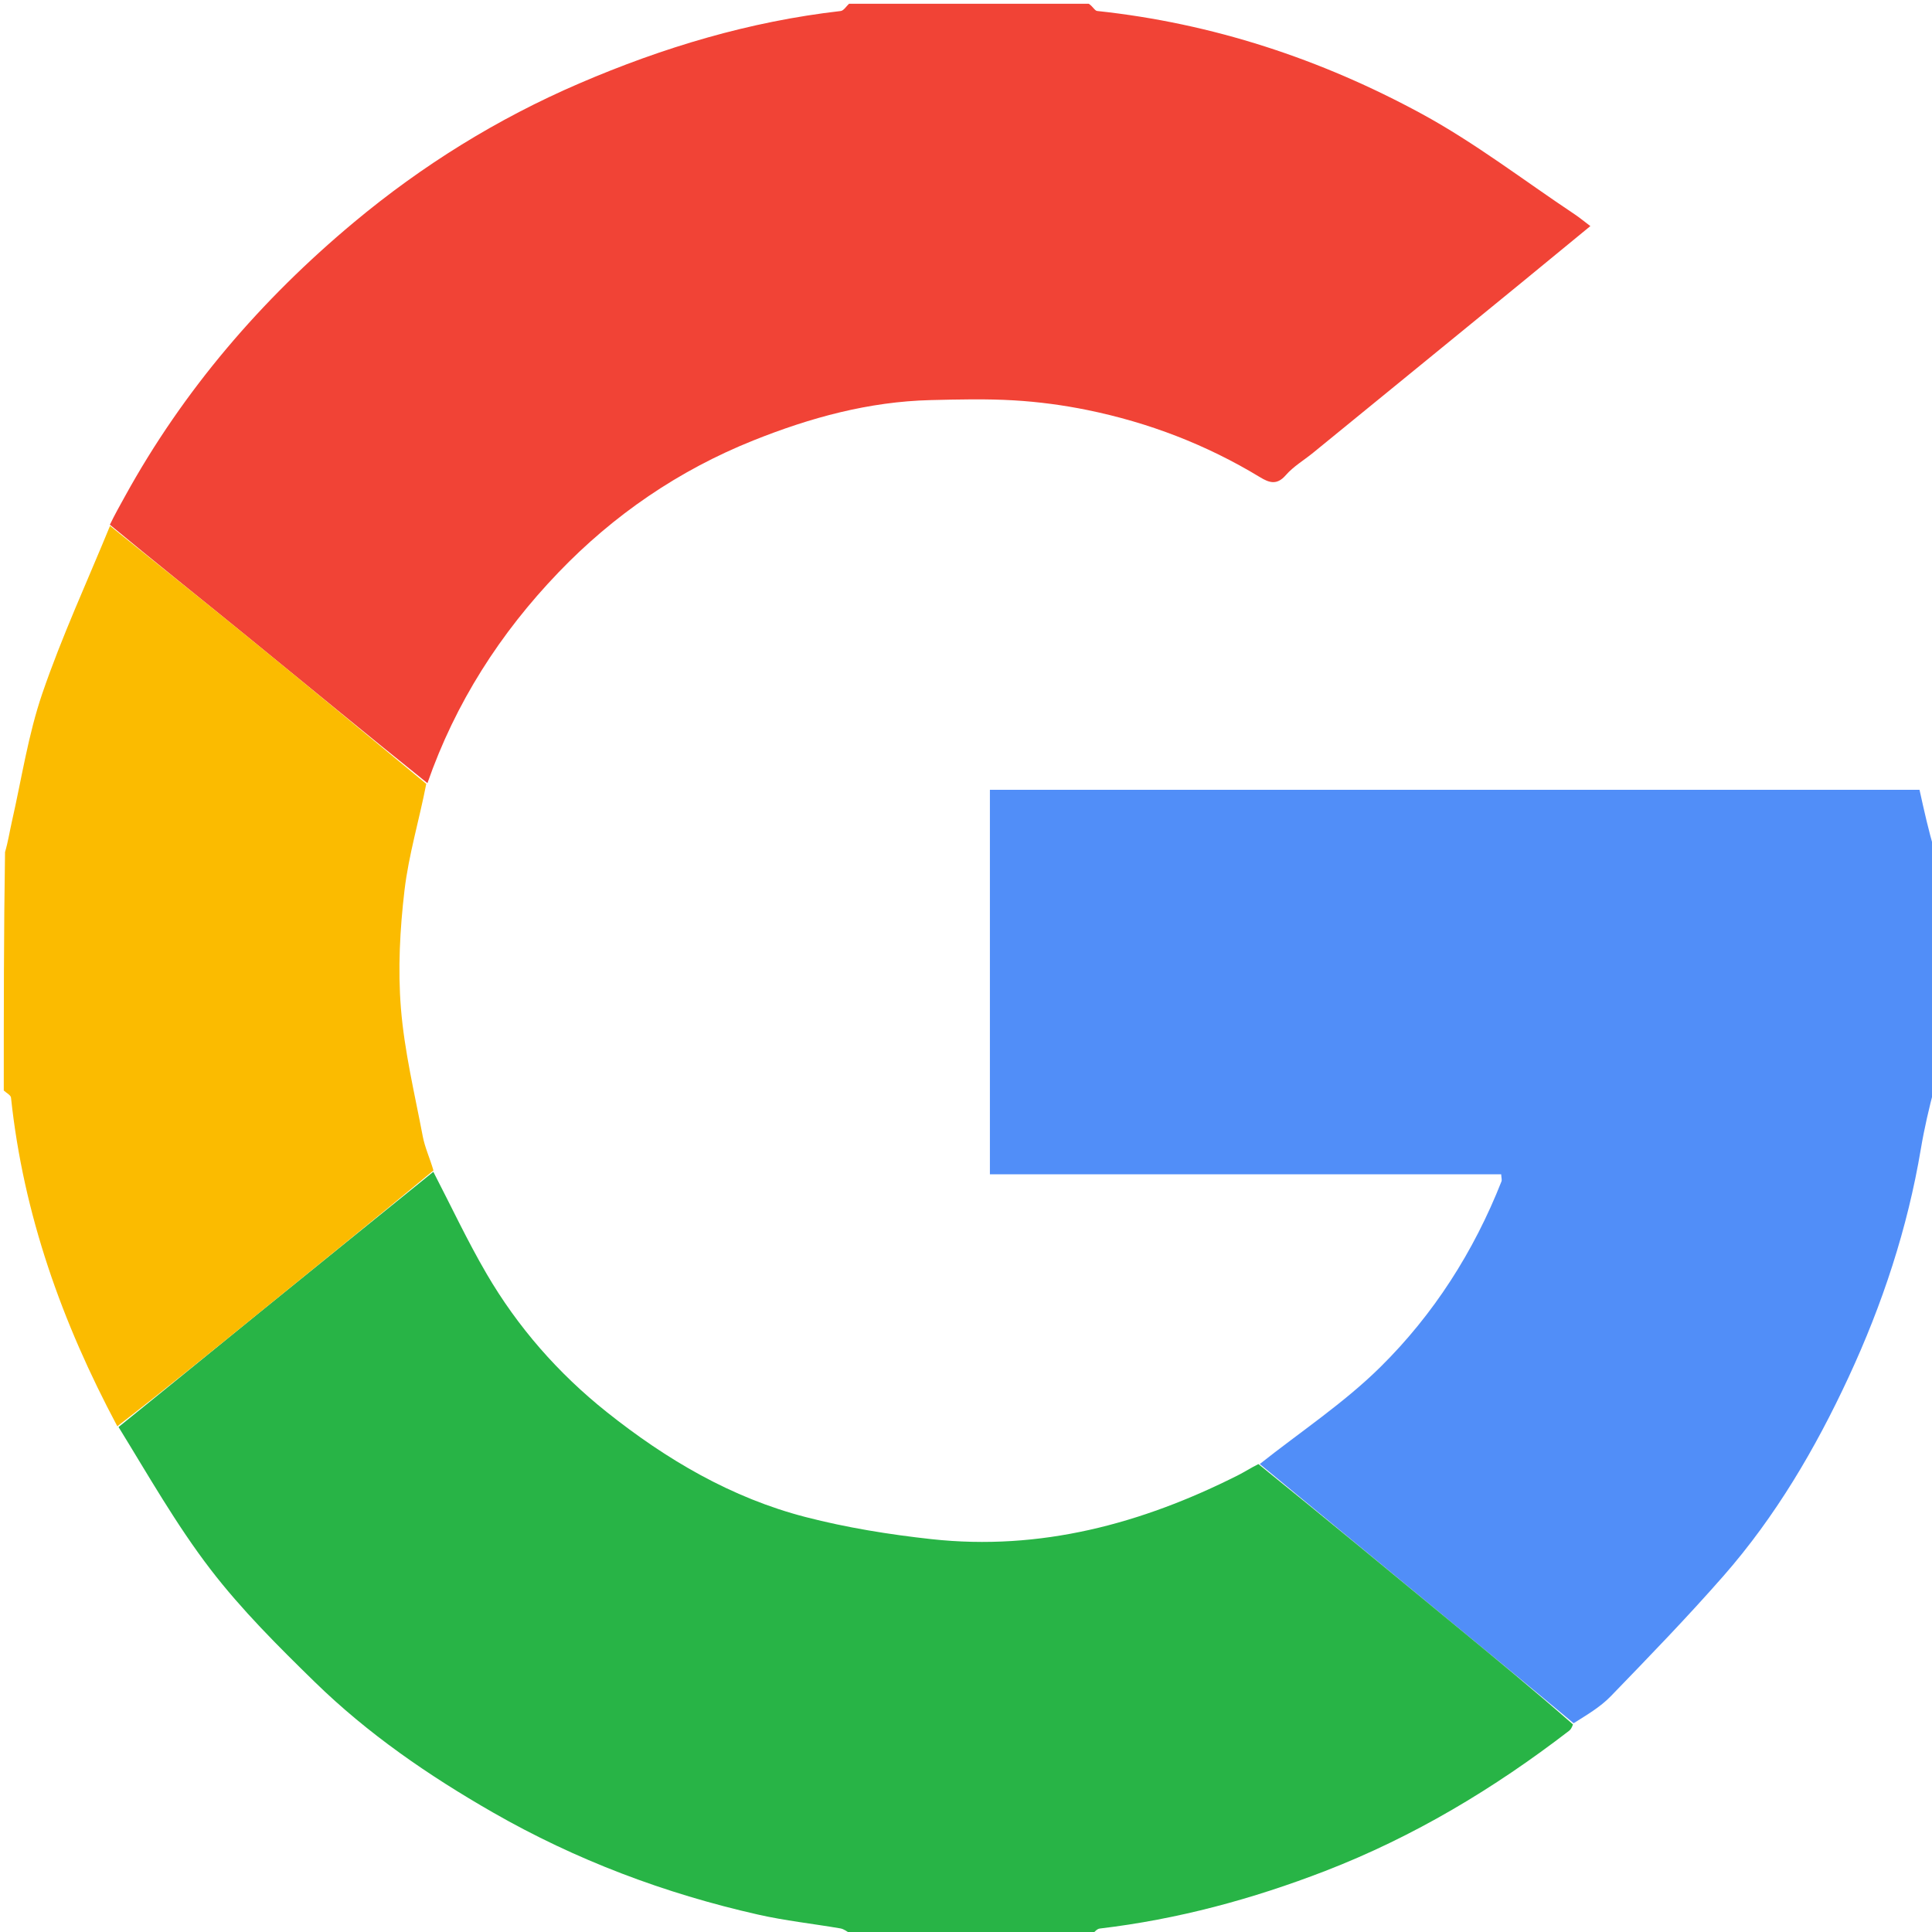 <svg version="1.1" id="Layer_1" xmlns="http://www.w3.org/2000/svg" xmlns:xlink="http://www.w3.org/1999/xlink" x="0px" y="0px"
	 width="100%" viewBox="0 0 512 512" enable-background="new 0 0 512 512" xml:space="preserve">
<path fill="transparent" opacity="1" stroke="none" 
	d="
M289,1 
	C363.594,1 438.187,1 513,1 
	C513,75.354 513,149.708 512.644,224.841 
	C511.085,220.157 509.881,214.696 508.692,209.304 
	C426.405,209.304 344.352,209.304 262.335,209.304 
	C262.335,243.327 262.335,277.045 262.335,311.197 
	C307.712,311.197 352.756,311.197 397.827,311.197 
	C397.874,312.123 398.066,312.681 397.901,313.098 
	C390.569,331.689 379.916,348.354 365.806,362.286 
	C356.131,371.839 344.57,379.484 333.498,387.998 
	C331.459,389.002 329.821,390.084 328.08,390.962 
	C302.509,403.851 275.662,411.044 246.833,407.888 
	C235.64,406.662 224.404,404.851 213.515,402.04 
	C193.854,396.966 176.608,386.804 160.813,374.222 
	C147.941,363.969 137.2,351.715 128.916,337.507 
	C123.813,328.757 119.504,319.545 114.868,310.186 
	C113.923,306.94 112.6,304.115 112.036,301.146 
	C109.891,289.849 107.162,278.573 106.245,267.161 
	C105.416,256.835 105.982,246.261 107.196,235.945 
	C108.303,226.532 111.102,217.317 113.468,207.824 
	C120.691,186.247 132.576,167.769 147.985,151.712 
	C162.629,136.451 179.871,124.64 199.645,116.721 
	C214.754,110.67 230.261,106.426 246.626,106.029 
	C253.984,105.851 261.37,105.665 268.707,106.1 
	C275.22,106.486 281.759,107.354 288.154,108.66 
	C304.38,111.973 319.686,117.829 333.879,126.441 
	C336.352,127.942 338.374,128.655 340.756,125.916 
	C342.762,123.609 345.541,121.98 347.95,120.018 
	C357.974,111.851 367.988,103.672 378.004,95.495 
	C386.372,88.665 394.743,81.838 403.102,74.997 
	C409.131,70.062 415.144,65.108 421.464,59.915 
	C419.785,58.651 418.559,57.629 417.238,56.75 
	C403.819,47.814 390.94,37.878 376.833,30.204 
	C350.024,15.618 321.308,6.169 290.759,2.908 
	C290.112,2.839 289.584,1.661 289,1 
z"/>
<path fill="#518EF8" opacity="1" stroke="none" 
	d="
M333.852,387.982 
	C344.57,379.484 356.131,371.839 365.806,362.286 
	C379.916,348.354 390.569,331.689 397.901,313.098 
	C398.066,312.681 397.874,312.123 397.827,311.197 
	C352.756,311.197 307.712,311.197 262.335,311.197 
	C262.335,277.045 262.335,243.327 262.335,209.304 
	C344.352,209.304 426.405,209.304 508.692,209.304 
	C509.881,214.696 511.085,220.157 512.644,225.309 
	C513,246.021 513,267.042 512.646,288.211 
	C511.202,293.723 509.953,299.059 509.05,304.453 
	C505.519,325.53 498.859,345.657 489.901,364.956 
	C481.111,383.894 470.546,401.889 456.722,417.659 
	C447.129,428.602 436.987,439.073 426.86,449.533 
	C424.062,452.423 420.441,454.516 417.024,456.679 
	C406.46,447.847 396.058,439.326 385.682,430.772 
	C368.396,416.52 351.128,402.246 333.852,387.982 
z"/>
<path fill="#F14336" opacity="1" stroke="none" 
	d="
M288.531,1 
	C289.584,1.661 290.112,2.839 290.759,2.908 
	C321.308,6.169 350.024,15.618 376.833,30.204 
	C390.94,37.878 403.819,47.814 417.238,56.75 
	C418.559,57.629 419.785,58.651 421.464,59.915 
	C415.144,65.108 409.131,70.062 403.102,74.997 
	C394.743,81.838 386.372,88.665 378.004,95.495 
	C367.988,103.672 357.974,111.851 347.95,120.018 
	C345.541,121.98 342.762,123.609 340.756,125.916 
	C338.374,128.655 336.352,127.942 333.879,126.441 
	C319.686,117.829 304.38,111.973 288.154,108.66 
	C281.759,107.354 275.22,106.486 268.707,106.1 
	C261.37,105.665 253.984,105.851 246.626,106.029 
	C230.261,106.426 214.754,110.67 199.645,116.721 
	C179.871,124.64 162.629,136.451 147.985,151.712 
	C132.576,167.769 120.691,186.247 113.274,207.544 
	C97.078,194.565 81.423,181.632 65.685,168.801 
	C53.565,158.92 41.338,149.167 29.119,139.051 
	C30.429,136.334 31.796,133.932 33.129,131.511 
	C48.626,103.373 69.244,79.402 93.779,58.927 
	C111.846,43.85 131.774,31.469 153.495,22.119 
	C175.729,12.549 198.679,5.677 222.794,2.918 
	C223.592,2.827 224.268,1.664 225,1 
	C246.021,1 267.042,1 288.531,1 
z"/>
<path fill="#28B446" opacity="1" stroke="none" 
	d="
M333.498,387.998 
	C351.128,402.246 368.396,416.52 385.682,430.772 
	C396.058,439.326 406.46,447.847 416.855,456.988 
	C416.517,457.955 416.217,458.372 415.827,458.673 
	C395.963,473.968 374.634,486.764 351.212,495.821 
	C331.918,503.282 312.047,508.651 291.438,511.084 
	C290.562,511.187 289.81,512.337 289,513 
	C267.979,513 246.958,513 225.584,512.589 
	C224.392,511.79 223.588,511.198 222.708,511.048 
	C215.446,509.805 208.088,509.011 200.914,507.39 
	C176.163,501.797 152.65,492.953 130.576,480.288 
	C113.556,470.523 97.472,459.466 83.436,445.763 
	C73.742,436.3 64.038,426.639 55.814,415.933 
	C46.699,404.065 39.264,390.908 31.416,378.176 
	C43.956,368.069 56.16,358.076 68.405,348.134 
	C83.866,335.581 99.36,323.069 114.839,310.54 
	C119.504,319.545 123.813,328.757 128.916,337.507 
	C137.2,351.715 147.941,363.969 160.813,374.222 
	C176.608,386.804 193.854,396.966 213.515,402.04 
	C224.404,404.851 235.64,406.662 246.833,407.888 
	C275.662,411.044 302.509,403.851 328.08,390.962 
	C329.821,390.084 331.459,389.002 333.498,387.998 
z"/>
<path fill="#FBBB00" opacity="1" stroke="none" 
	d="
M114.868,310.186 
	C99.36,323.069 83.866,335.581 68.405,348.134 
	C56.16,358.076 43.956,368.069 31.093,377.978 
	C16.397,350.45 6.19,321.773 2.917,290.887 
	C2.844,290.198 1.664,289.626 1,289 
	C1,267.979 1,246.958 1.335,225.809 
	C2.16,223.021 2.555,220.338 3.155,217.703 
	C5.739,206.346 7.47,194.69 11.227,183.731 
	C16.392,168.661 23.108,154.123 29.159,139.358 
	C41.338,149.167 53.565,158.92 65.685,168.801 
	C81.423,181.632 97.078,194.565 112.962,207.734 
	C111.102,217.317 108.303,226.532 107.196,235.945 
	C105.982,246.261 105.416,256.835 106.245,267.161 
	C107.162,278.573 109.891,289.849 112.036,301.146 
	C112.6,304.115 113.923,306.94 114.868,310.186 
z"/>
<path fill="transparent" opacity="1" stroke="none" 
	d="
M289.469,513 
	C289.81,512.337 290.562,511.187 291.438,511.084 
	C312.047,508.651 331.918,503.282 351.212,495.821 
	C374.634,486.764 395.963,473.968 415.827,458.673 
	C416.217,458.372 416.517,457.955 417.028,457.284 
	C420.441,454.516 424.062,452.423 426.86,449.533 
	C436.987,439.073 447.129,428.602 456.722,417.659 
	C470.546,401.889 481.111,383.894 489.901,364.956 
	C498.859,345.657 505.519,325.53 509.05,304.453 
	C509.953,299.059 511.202,293.723 512.646,288.68 
	C513,363.594 513,438.187 513,513 
	C438.646,513 364.292,513 289.469,513 
z"/>
<path fill="transparent" opacity="1" stroke="none" 
	d="
M29.119,139.051 
	C23.108,154.123 16.392,168.661 11.227,183.731 
	C7.47,194.69 5.739,206.346 3.155,217.703 
	C2.555,220.338 2.16,223.021 1.335,225.341 
	C1,150.406 1,75.813 1,1 
	C75.354,1 149.708,1 224.531,1 
	C224.268,1.664 223.592,2.827 222.794,2.918 
	C198.679,5.677 175.729,12.549 153.495,22.119 
	C131.774,31.469 111.846,43.85 93.779,58.927 
	C69.244,79.402 48.626,103.373 33.129,131.511 
	C31.796,133.932 30.429,136.334 29.119,139.051 
z"/>
<path fill="transparent" opacity="1" stroke="none" 
	d="
M1,289.469 
	C1.664,289.626 2.844,290.198 2.917,290.887 
	C6.19,321.773 16.397,350.45 30.775,378.114 
	C39.264,390.908 46.699,404.065 55.814,415.933 
	C64.038,426.639 73.742,436.3 83.436,445.763 
	C97.472,459.466 113.556,470.523 130.576,480.288 
	C152.65,492.953 176.163,501.797 200.914,507.39 
	C208.088,509.011 215.446,509.805 222.708,511.048 
	C223.588,511.198 224.392,511.79 225.115,512.589 
	C150.406,513 75.813,513 1,513 
	C1,438.646 1,364.292 1,289.469 
z"/>
</svg>